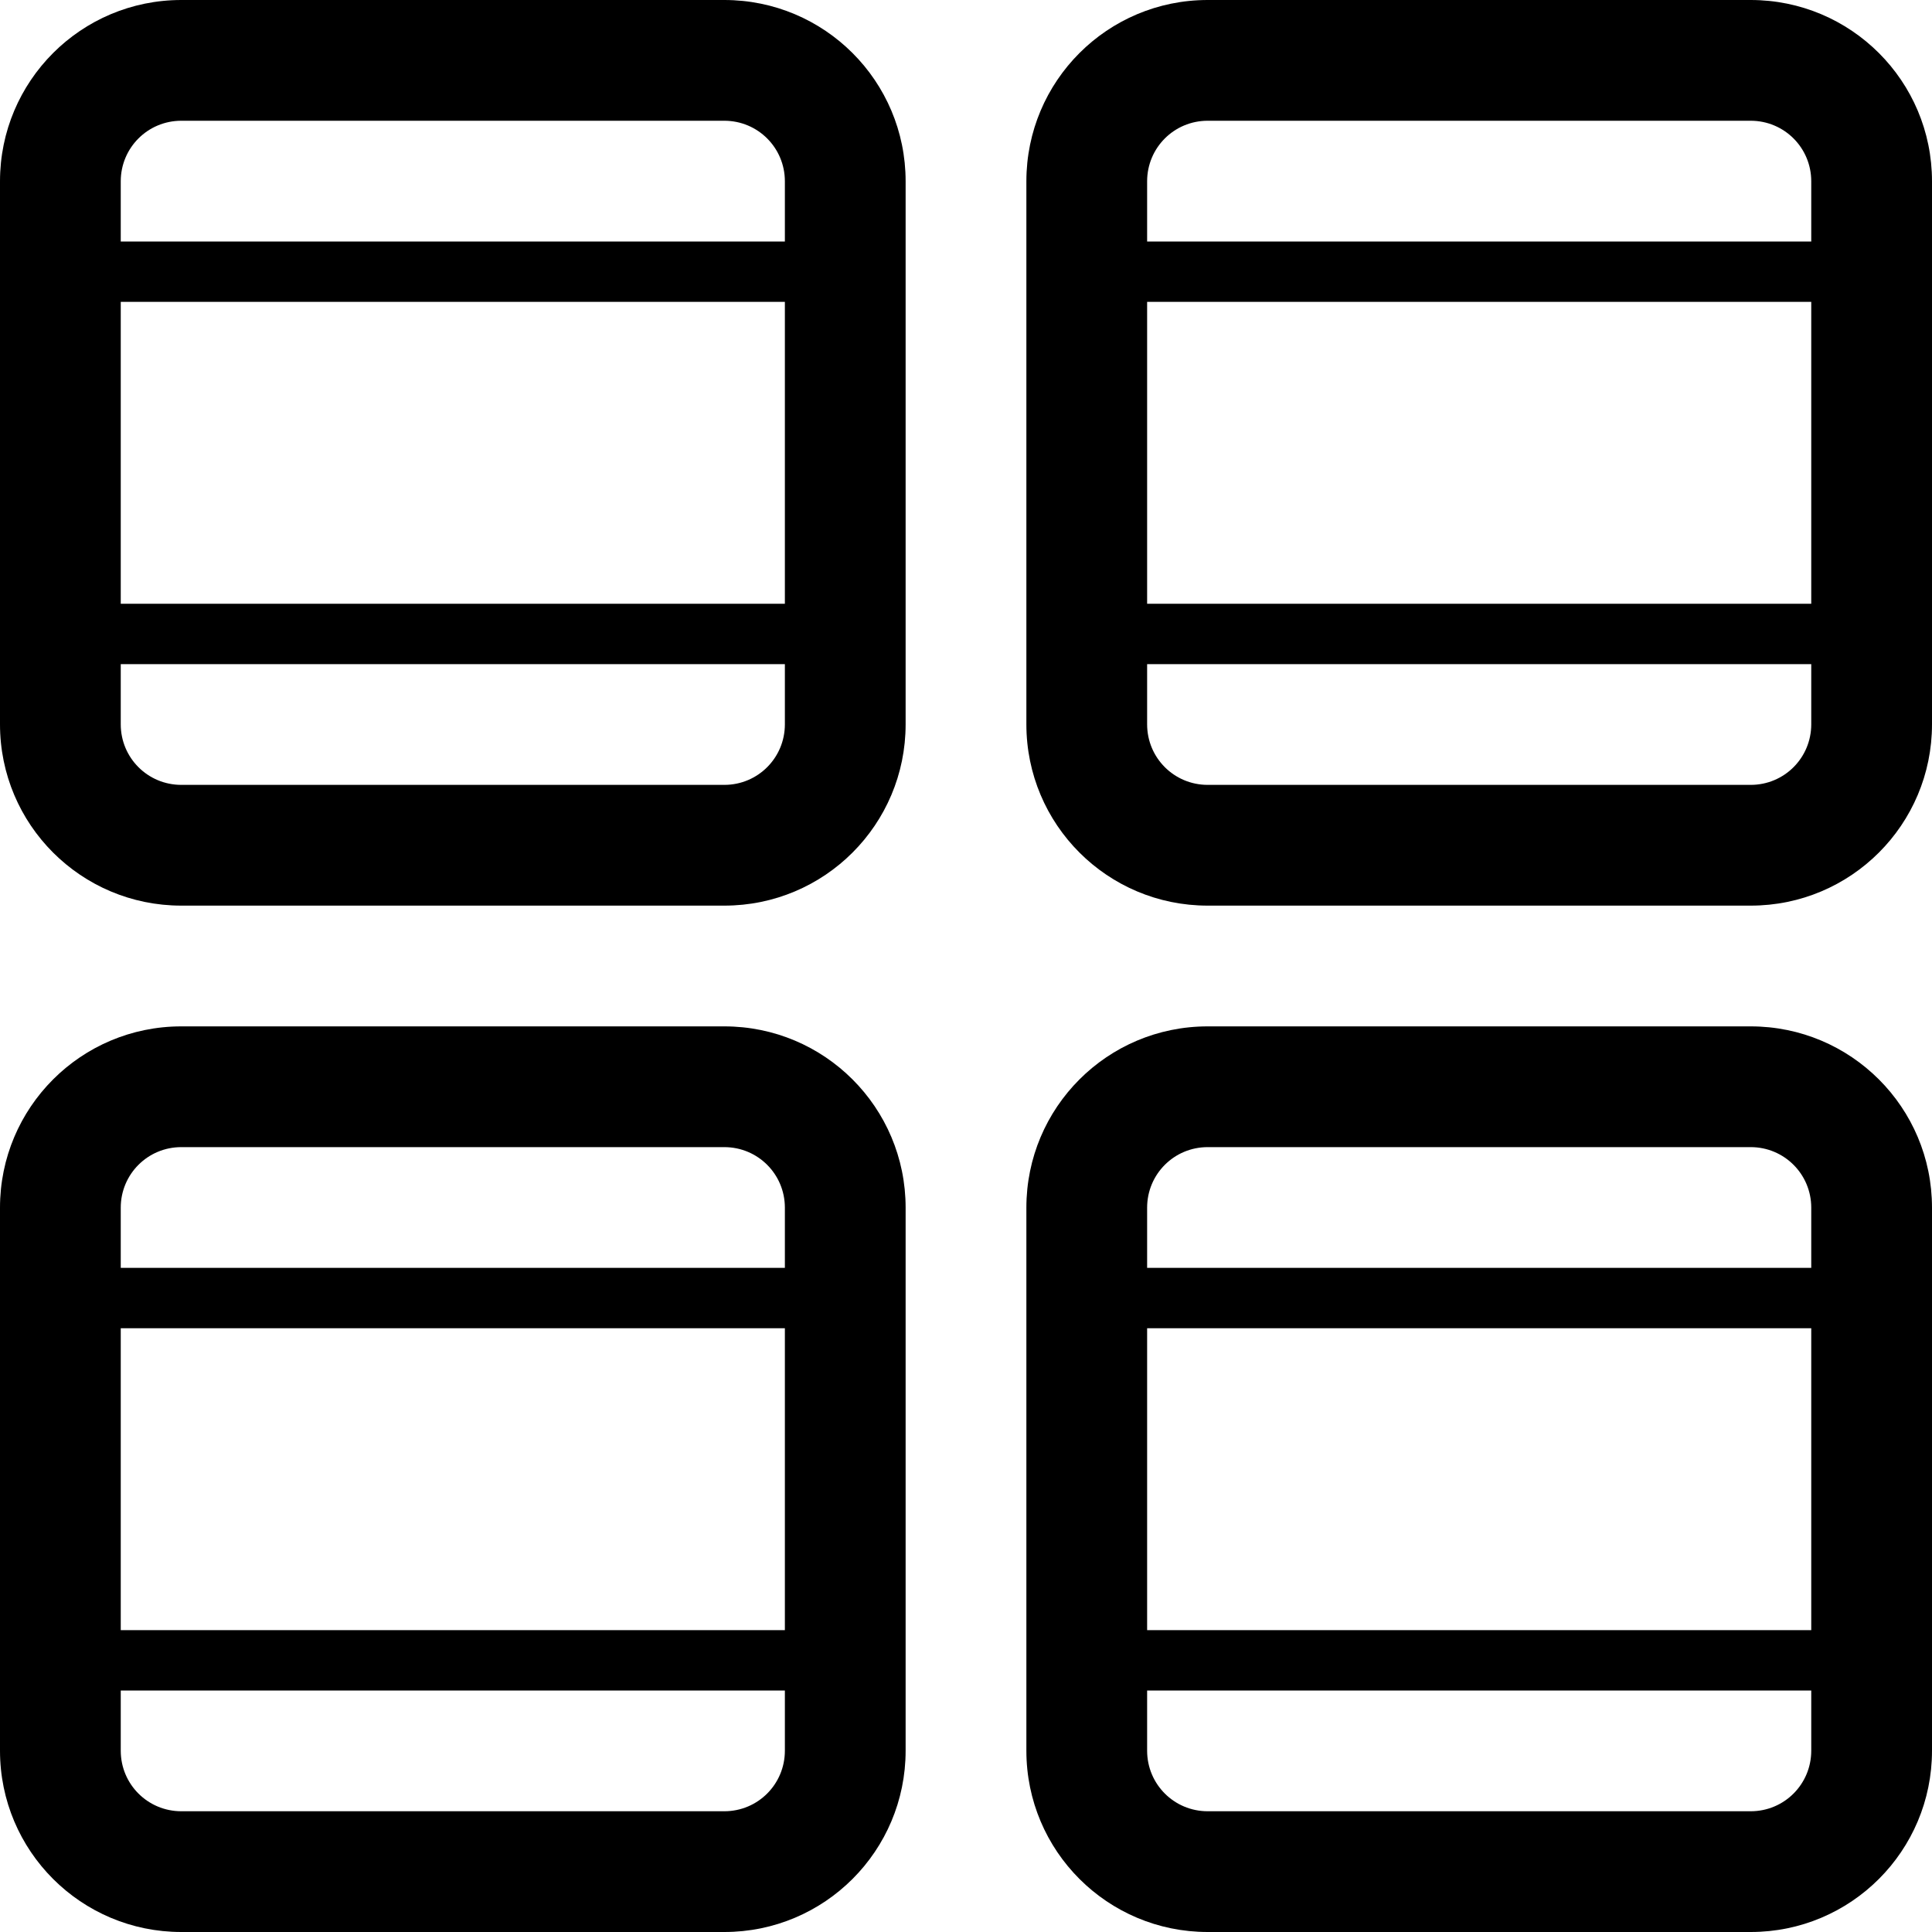 <?xml version="1.0" encoding="UTF-8" standalone="no"?>
<svg class="shis-icon" viewBox="0 0 32 32" version="1.1" xmlns="http://www.w3.org/2000/svg" xmlns:xlink="http://www.w3.org/1999/xlink" >

    <title>solar panel</title>


    <g id="flatten" stroke="none" stroke-width="1" fill="none" fill-rule="evenodd" >
        <g id="z-copy"  transform="translate(-68, -228)" fill="currentColor">
            <g id="solar-panel"  transform="translate(68, 228)">
                <path d="M13,27 L13,22 L13,22 L2,22 L2,27 L13,27 L13,27 Z M13,28 L13,28.997 C13,29.552 12.553,30 11.997,30 L3.003,30 C2.448,30 2,29.553 2,28.997 L2,28 L13,28 L13,28 Z M13,21 L13,20.003 C13,19.447 12.552,19 11.997,19 L3.003,19 C2.447,19 2,19.448 2,20.003 L2,21 L13,21 L13,21 L13,21 Z M30,27 L30,22 L30,22 L19,22 L19,27 L30,27 L30,27 Z M30,28 L30,28.997 C30,29.552 29.553,30 28.997,30 L20.003,30 C19.448,30 19,29.553 19,28.997 L19,28 L30,28 L30,28 L30,28 Z M30,21 L30,20.003 C30,19.447 29.552,19 28.997,19 L20.003,19 C19.447,19 19,19.448 19,20.003 L19,21 L30,21 L30,21 L30,21 Z M30,10 L30,5 L30,5 L19,5 L19,10 L30,10 L30,10 Z M30,11 L30,11.997 C30,12.552 29.553,13 28.997,13 L20.003,13 C19.448,13 19,12.553 19,11.997 L19,11 L30,11 L30,11 L30,11 Z M30,4 L30,3.003 C30,2.447 29.552,2 28.997,2 L20.003,2 C19.447,2 19,2.448 19,3.003 L19,4 L30,4 L30,4 L30,4 Z M13,10 L13,5 L13,5 L2,5 L2,10 L13,10 L13,10 Z M13,11 L13,11.997 C13,12.552 12.553,13 11.997,13 L3.003,13 C2.448,13 2,12.553 2,11.997 L2,11 L13,11 L13,11 L13,11 Z M13,4 L13,3.003 C13,2.447 12.552,2 11.997,2 L3.003,2 C2.447,2 2,2.448 2,3.003 L2,4 L13,4 L13,4 L13,4 Z M0,3.003 L0,11.997 C0,13.658 1.344,15 3.003,15 L11.997,15 C13.658,15 15,13.656 15,11.997 L15,3.003 C15,1.342 13.656,0 11.997,0 L3.003,0 C1.342,0 0,1.344 0,3.003 L0,3.003 Z M0,20.003 L0,28.997 C0,30.658 1.344,32 3.003,32 L11.997,32 C13.658,32 15,30.656 15,28.997 L15,20.003 C15,18.342 13.656,17 11.997,17 L3.003,17 C1.342,17 0,18.344 0,20.003 L0,20.003 Z M17,3.003 L17,11.997 C17,13.658 18.344,15 20.003,15 L28.997,15 C30.658,15 32,13.656 32,11.997 L32,3.003 C32,1.342 30.656,0 28.997,0 L20.003,0 C18.342,0 17,1.344 17,3.003 L17,3.003 Z M17,20.003 L17,28.997 C17,30.658 18.344,32 20.003,32 L28.997,32 C30.658,32 32,30.656 32,28.997 L32,20.003 C32,18.342 30.656,17 28.997,17 L20.003,17 C18.342,17 17,18.344 17,20.003 L17,20.003 Z" ></path>
            </g>
        </g>
    </g>
</svg>